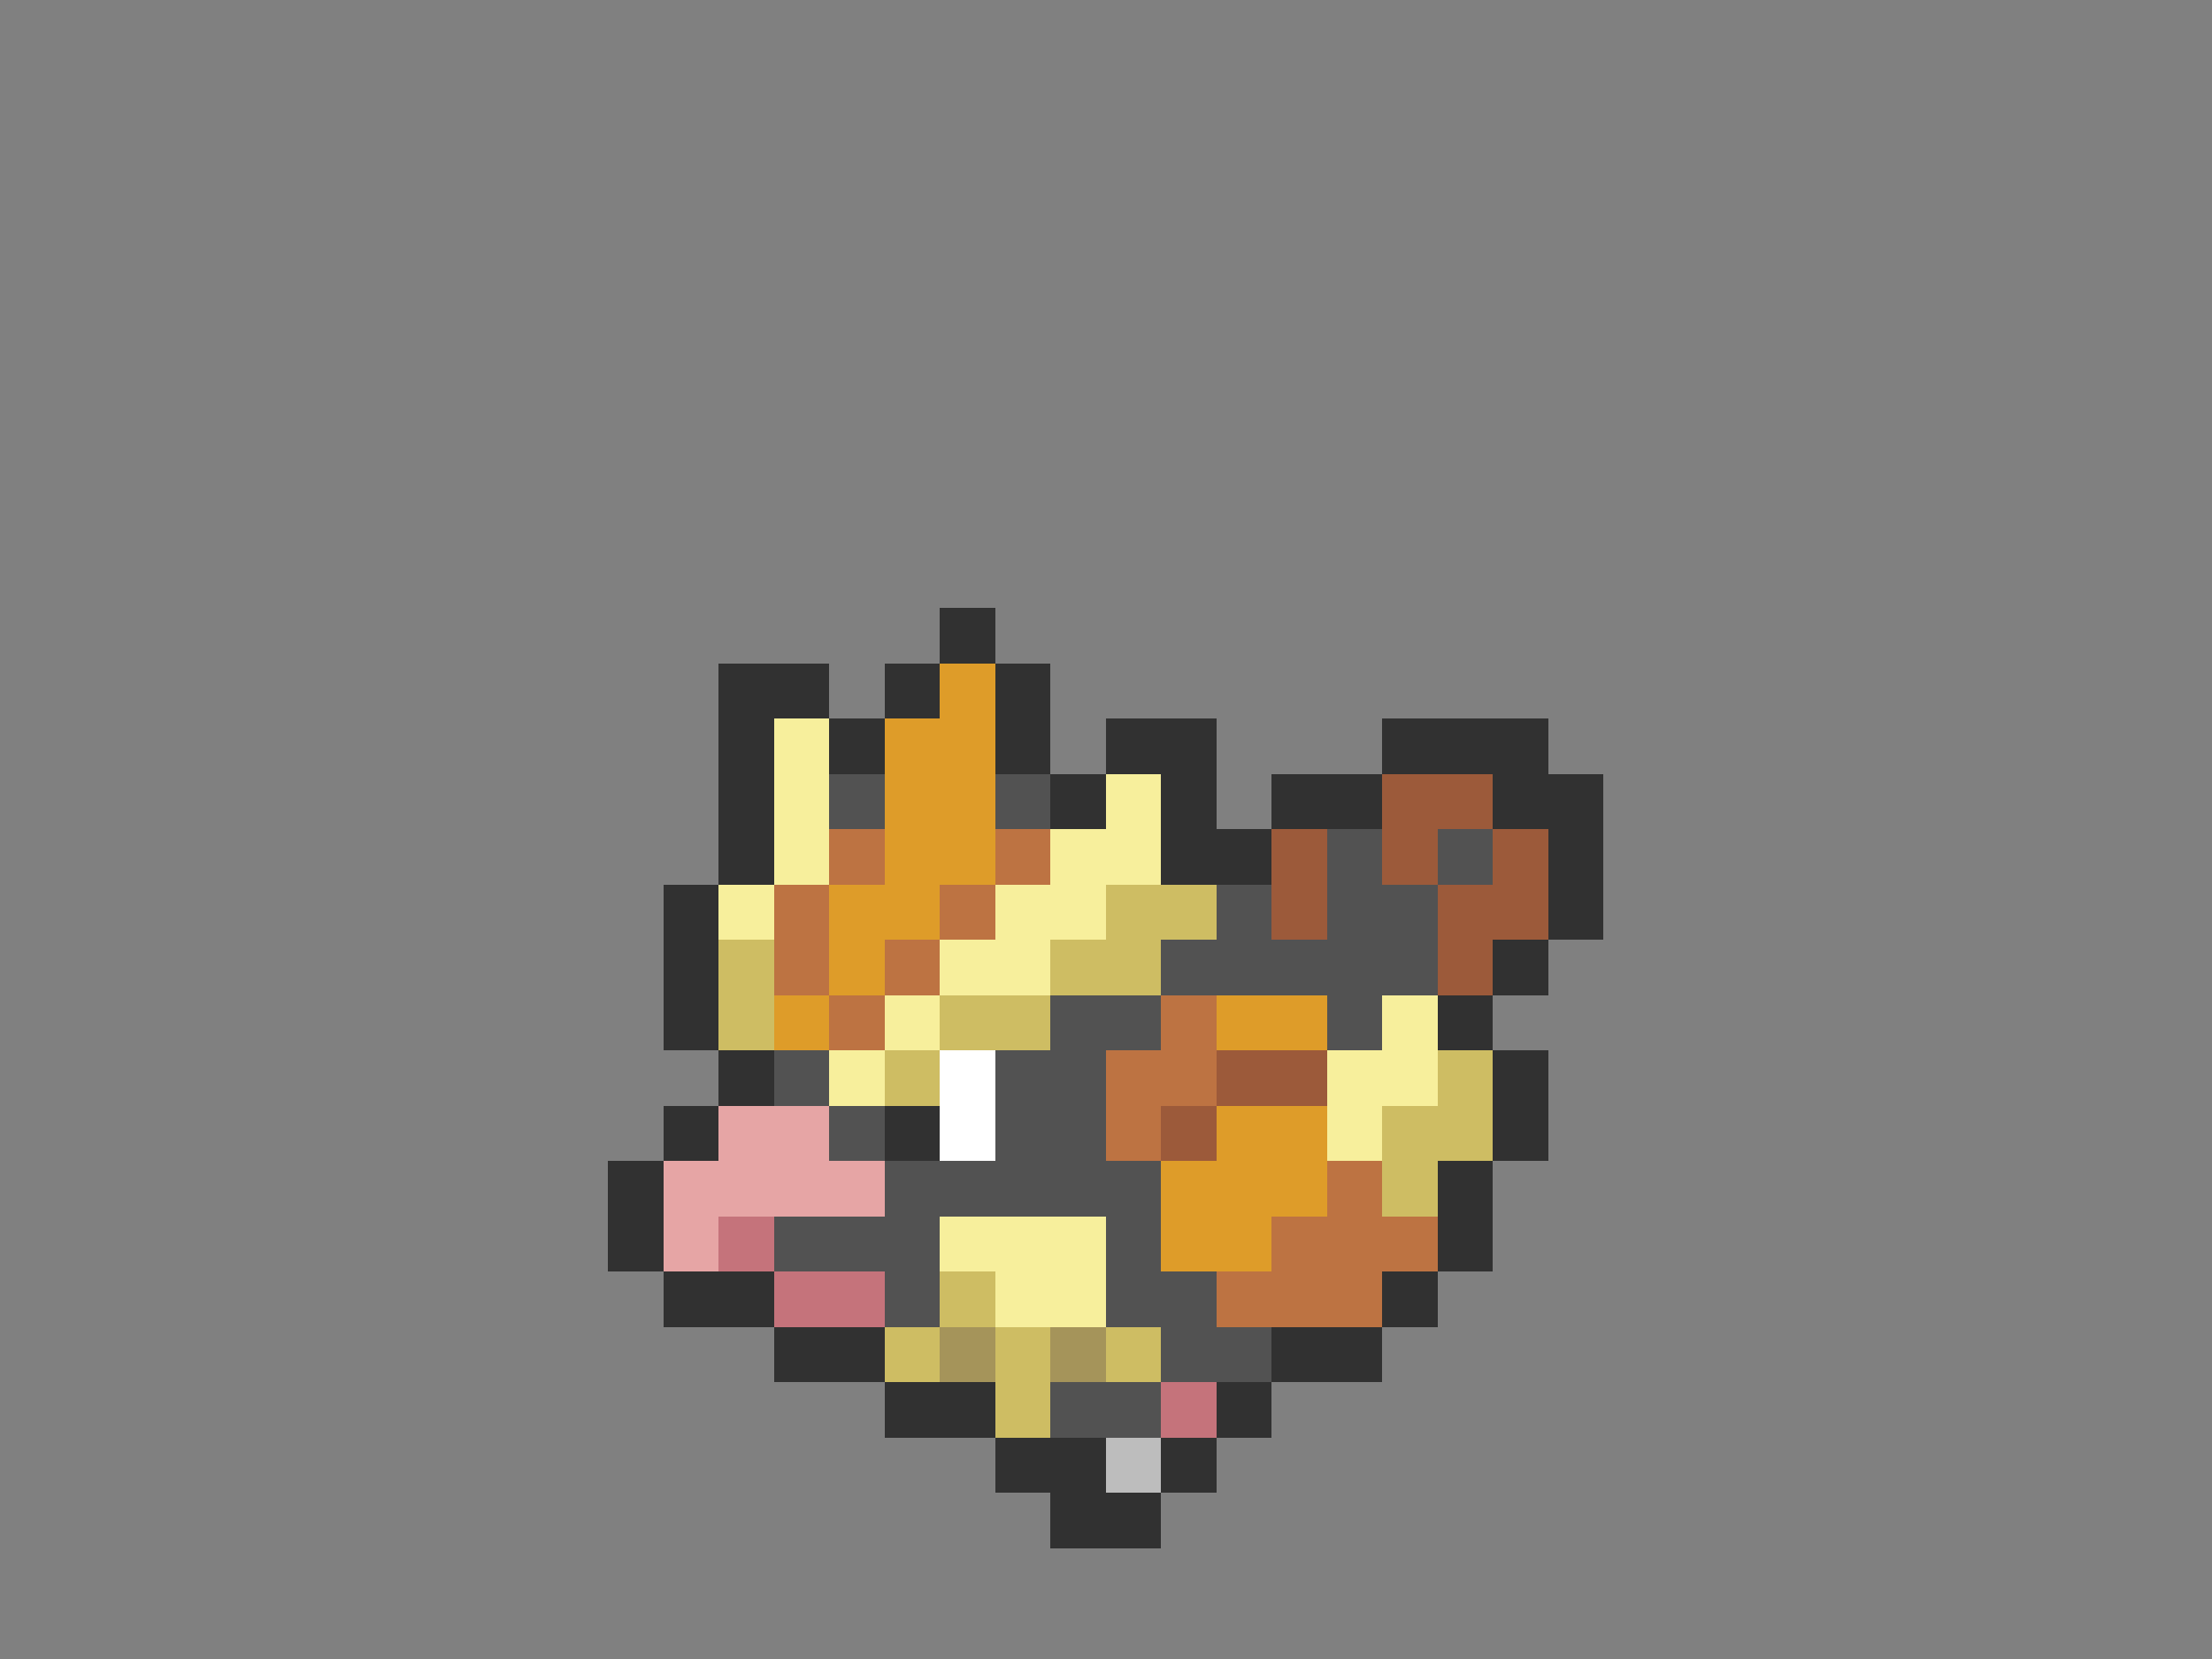 <svg xmlns="http://www.w3.org/2000/svg" viewBox="0 -0.5 40 30" shape-rendering="crispEdges">
<rect x="0" y="-0.5" width="40" height="30" fill="#808080" stroke="none"/>
<path stroke="#313131" d="M17 11h1M13 12h2M16 12h1M18 12h1M13 13h1M15 13h1M18 13h1M20 13h2M25 13h3M13 14h1M19 14h1M21 14h1M23 14h2M27 14h2M13 15h1M21 15h2M28 15h1M12 16h1M28 16h1M12 17h1M27 17h1M12 18h1M26 18h1M13 19h1M27 19h1M12 20h1M16 20h1M27 20h1M11 21h1M26 21h1M11 22h1M26 22h1M12 23h2M25 23h1M14 24h2M23 24h2M16 25h2M22 25h1M18 26h2M21 26h1M19 27h2" />
<path stroke="#de9c29" d="M17 12h1M16 13h2M16 14h2M16 15h2M15 16h2M15 17h1M14 18h1M22 18h2M22 20h2M21 21h3M21 22h2" />
<path stroke="#f7ef9c" d="M14 13h1M14 14h1M20 14h1M14 15h1M19 15h2M13 16h1M18 16h2M17 17h2M16 18h1M25 18h1M15 19h1M24 19h2M24 20h1M17 22h3M18 23h2" />
<path stroke="#525252" d="M15 14h1M18 14h1M24 15h1M26 15h1M22 16h1M24 16h2M21 17h5M19 18h2M24 18h1M14 19h1M18 19h2M15 20h1M18 20h2M16 21h5M14 22h3M20 22h1M16 23h1M20 23h2M21 24h2M19 25h2" />
<path stroke="#9c5a3a" d="M25 14h2M23 15h1M25 15h1M27 15h1M23 16h1M26 16h2M26 17h1M22 19h2M21 20h1" />
<path stroke="#bd7342" d="M15 15h1M18 15h1M14 16h1M17 16h1M14 17h1M16 17h1M15 18h1M21 18h1M20 19h2M20 20h1M24 21h1M23 22h3M22 23h3" />
<path stroke="#cebd63" d="M20 16h2M13 17h1M19 17h2M13 18h1M17 18h2M16 19h1M26 19h1M25 20h2M25 21h1M17 23h1M16 24h1M18 24h1M20 24h1M18 25h1" />
<path stroke="#ffffff" d="M17 19h1M17 20h1" />
<path stroke="#e6a5a5" d="M13 20h2M12 21h4M12 22h1" />
<path stroke="#c5737b" d="M13 22h1M14 23h2M21 25h1" />
<path stroke="#a5945a" d="M17 24h1M19 24h1" />
<path stroke="#bdbdbd" d="M20 26h1" />
</svg>